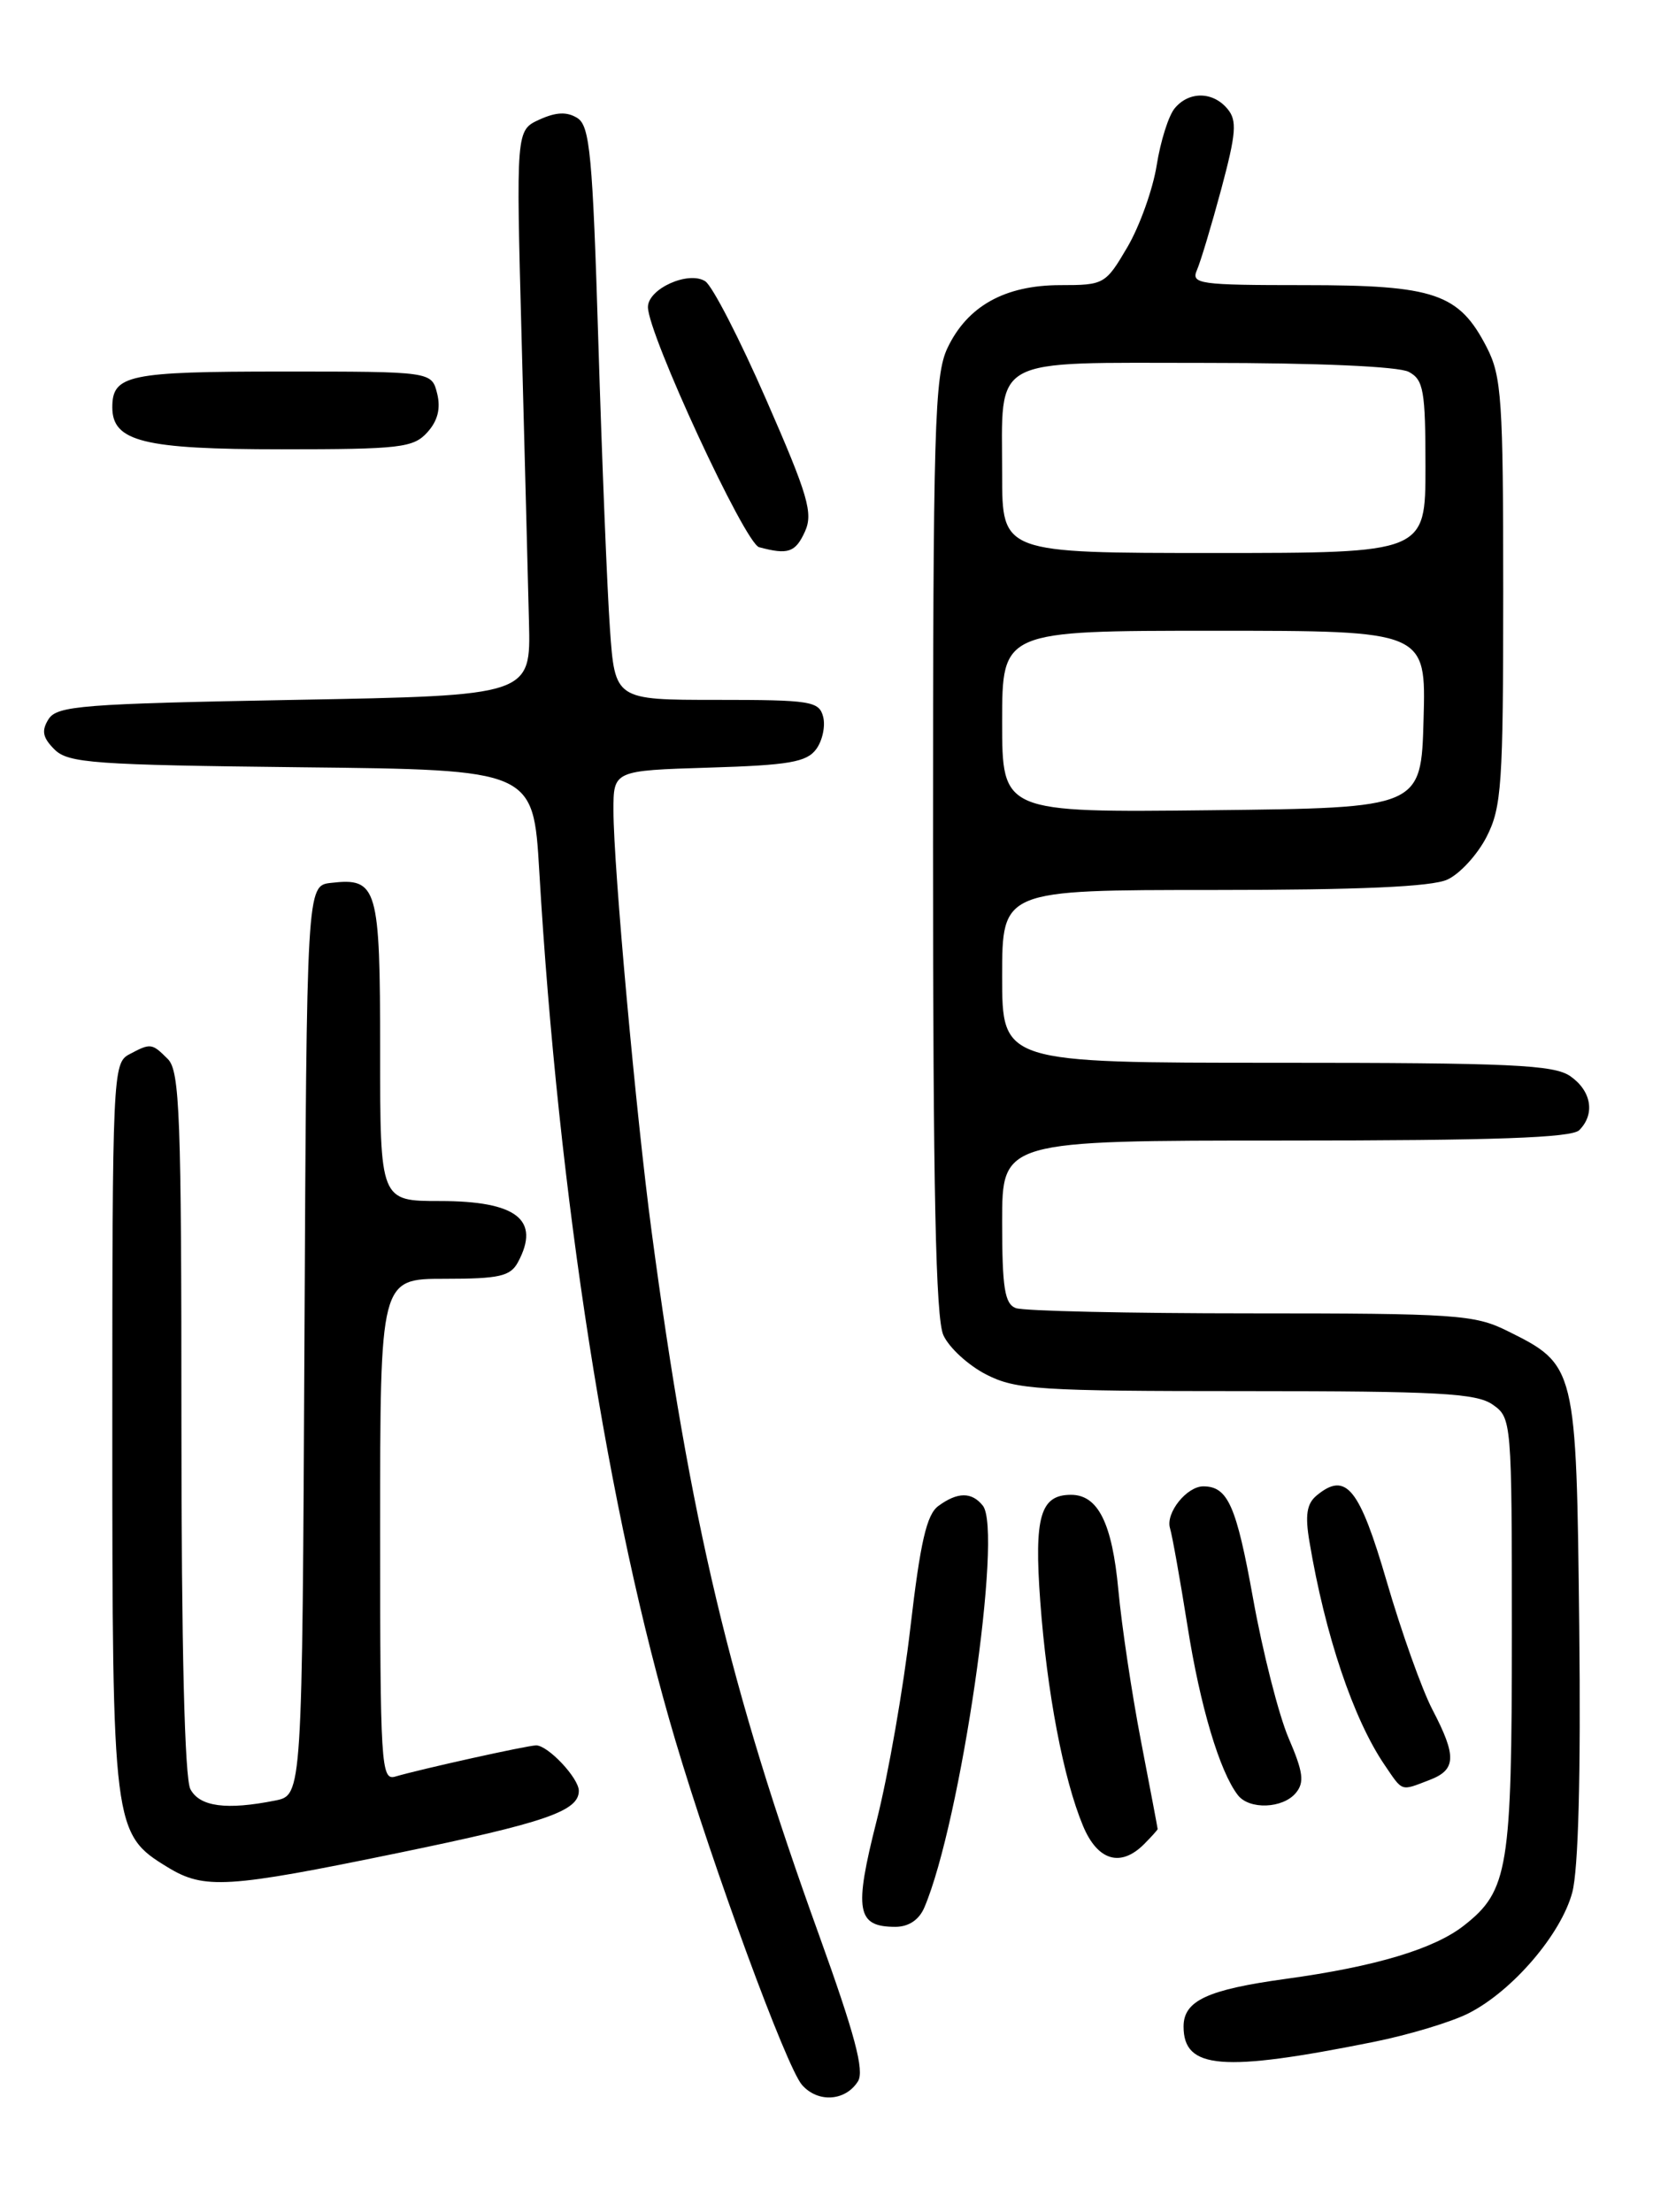 <?xml version="1.0" encoding="UTF-8" standalone="no"?>
<!DOCTYPE svg PUBLIC "-//W3C//DTD SVG 1.1//EN" "http://www.w3.org/Graphics/SVG/1.1/DTD/svg11.dtd" >
<svg xmlns="http://www.w3.org/2000/svg" xmlns:xlink="http://www.w3.org/1999/xlink" version="1.1" viewBox="0 0 194 256">
 <g >
 <path fill="currentColor"
d=" M 99.31 240.88 C 100.08 239.66 98.94 235.42 94.78 223.88 C 84.47 195.33 79.90 176.09 75.43 142.56 C 73.63 129.09 71.01 100.23 71.01 93.84 C 71.00 89.18 71.00 89.18 82.08 88.84 C 91.34 88.56 93.38 88.20 94.48 86.70 C 95.20 85.72 95.56 84.03 95.28 82.95 C 94.81 81.15 93.83 81.00 82.97 81.00 C 71.18 81.00 71.18 81.00 70.60 72.75 C 70.28 68.21 69.68 53.30 69.26 39.61 C 68.60 17.95 68.28 14.57 66.83 13.66 C 65.63 12.91 64.38 12.96 62.44 13.84 C 59.73 15.08 59.73 15.08 60.38 39.29 C 60.73 52.61 61.12 67.33 61.23 72.00 C 61.44 80.50 61.44 80.50 34.08 81.00 C 9.55 81.45 6.60 81.68 5.62 83.23 C 4.78 84.57 4.93 85.36 6.30 86.73 C 7.89 88.32 10.81 88.53 34.90 88.80 C 61.73 89.09 61.73 89.09 62.42 100.80 C 64.64 138.57 70.37 175.14 78.17 201.41 C 82.55 216.16 91.02 239.22 92.83 241.29 C 94.66 243.39 97.86 243.19 99.31 240.88 Z  M 158.95 236.33 C 163.05 235.51 168.03 234.01 170.02 232.99 C 175.08 230.41 180.69 223.87 181.99 219.03 C 182.70 216.40 182.99 205.45 182.80 188.22 C 182.46 158.05 182.45 157.98 174.43 154.01 C 170.68 152.15 168.42 152.00 144.77 152.00 C 130.68 152.00 118.45 151.73 117.58 151.39 C 116.29 150.90 116.00 149.04 116.00 141.39 C 116.00 132.00 116.00 132.00 148.80 132.00 C 172.98 132.00 181.92 131.68 182.80 130.80 C 184.66 128.94 184.22 126.27 181.78 124.56 C 179.88 123.23 174.92 123.00 147.78 123.00 C 116.00 123.00 116.00 123.00 116.00 113.00 C 116.00 103.00 116.00 103.00 140.45 103.00 C 157.31 103.00 165.72 102.63 167.53 101.80 C 168.98 101.14 171.02 98.91 172.08 96.84 C 173.82 93.43 174.00 90.76 174.00 68.50 C 174.00 46.29 173.82 43.56 172.10 40.21 C 168.88 33.95 166.09 33.00 150.99 33.00 C 138.79 33.00 137.84 32.87 138.55 31.25 C 138.97 30.29 140.24 26.06 141.37 21.86 C 143.09 15.43 143.21 13.95 142.09 12.61 C 140.40 10.57 137.62 10.54 135.97 12.54 C 135.26 13.39 134.33 16.35 133.89 19.12 C 133.45 21.89 131.93 26.15 130.51 28.58 C 127.97 32.91 127.81 33.00 122.71 33.00 C 116.31 33.01 111.97 35.43 109.67 40.28 C 108.17 43.44 108.00 49.43 108.00 97.85 C 108.00 137.69 108.31 152.60 109.20 154.53 C 109.86 155.98 112.09 158.02 114.16 159.08 C 117.59 160.83 120.26 161.00 144.24 161.00 C 166.44 161.00 170.90 161.24 172.78 162.56 C 174.97 164.09 175.00 164.41 175.00 189.09 C 175.00 216.27 174.58 218.82 169.48 222.83 C 166.02 225.56 159.21 227.60 148.85 229.02 C 139.75 230.27 137.00 231.55 137.00 234.54 C 137.00 239.48 141.46 239.84 158.95 236.33 Z  M 107.00 220.75 C 111.21 210.86 116.11 177.16 113.76 174.25 C 112.48 172.65 110.84 172.66 108.62 174.29 C 107.26 175.28 106.53 178.47 105.38 188.35 C 104.57 195.37 102.81 205.44 101.47 210.73 C 98.83 221.13 99.16 223.00 103.64 223.00 C 105.18 223.00 106.39 222.19 107.00 220.75 Z  M 45.99 214.47 C 63.13 210.94 67.00 209.61 67.00 207.26 C 67.00 205.79 63.44 202.00 62.06 202.00 C 61.06 202.00 48.67 204.75 45.75 205.61 C 44.11 206.10 44.00 204.28 44.00 177.07 C 44.00 148.00 44.00 148.00 51.46 148.00 C 57.82 148.00 59.08 147.71 59.96 146.07 C 62.59 141.17 59.81 139.00 50.93 139.00 C 44.00 139.00 44.00 139.00 44.00 121.62 C 44.00 102.62 43.69 101.56 38.31 102.18 C 35.50 102.50 35.50 102.50 35.24 155.13 C 34.98 207.75 34.98 207.75 31.87 208.38 C 26.21 209.51 23.12 209.10 22.04 207.07 C 21.37 205.82 21.00 190.64 21.00 164.64 C 21.00 129.16 20.81 123.95 19.43 122.57 C 17.57 120.71 17.44 120.70 14.93 122.04 C 13.07 123.03 13.00 124.57 13.00 165.13 C 13.00 211.69 13.07 212.24 19.42 216.11 C 23.64 218.69 26.32 218.52 45.99 214.47 Z  M 132.43 213.43 C 133.29 212.56 134.00 211.78 134.00 211.68 C 134.00 211.58 133.13 207.00 132.07 201.50 C 131.01 196.00 129.83 188.12 129.45 184.00 C 128.73 176.27 127.10 173.00 123.97 173.00 C 120.42 173.00 119.69 175.53 120.41 185.31 C 121.18 195.85 123.10 205.90 125.36 211.31 C 127.04 215.35 129.71 216.15 132.43 213.43 Z  M 150.00 207.50 C 151.01 206.28 150.85 205.08 149.16 201.16 C 148.02 198.50 146.16 191.21 145.04 184.97 C 143.11 174.26 142.13 172.05 139.32 172.02 C 137.39 171.99 134.90 175.09 135.43 176.86 C 135.70 177.76 136.61 182.88 137.46 188.22 C 138.92 197.47 141.17 205.01 143.28 207.75 C 144.60 209.47 148.49 209.32 150.00 207.50 Z  M 165.43 206.02 C 168.57 204.83 168.64 203.29 165.80 197.85 C 164.59 195.53 162.22 188.88 160.53 183.08 C 157.35 172.16 155.80 170.26 152.39 173.09 C 151.26 174.03 151.05 175.37 151.57 178.42 C 153.38 189.23 156.65 198.94 160.26 204.25 C 162.41 207.41 162.09 207.30 165.43 206.02 Z  M 93.17 61.53 C 94.14 59.39 93.55 57.36 88.70 46.28 C 85.63 39.25 82.45 33.07 81.63 32.55 C 79.69 31.31 75.00 33.42 75.00 35.54 C 75.00 38.65 86.23 62.90 87.87 63.33 C 91.22 64.23 92.07 63.94 93.17 61.53 Z  M 49.46 50.04 C 50.67 48.71 51.03 47.27 50.60 45.54 C 49.96 43.00 49.96 43.00 32.68 43.00 C 14.87 43.00 13.00 43.39 13.00 47.14 C 13.00 51.10 16.61 52.00 32.57 52.00 C 46.32 52.00 47.85 51.82 49.46 50.04 Z  M 116.00 83.52 C 116.00 73.00 116.00 73.00 140.53 73.00 C 165.07 73.00 165.07 73.00 164.78 83.25 C 164.50 93.50 164.50 93.50 140.25 93.77 C 116.00 94.04 116.00 94.04 116.00 83.52 Z  M 116.00 54.93 C 116.00 41.06 114.29 42.00 139.60 42.00 C 152.53 42.00 161.90 42.41 163.07 43.04 C 164.78 43.95 165.00 45.21 165.00 54.04 C 165.00 64.00 165.00 64.00 140.50 64.00 C 116.00 64.00 116.00 64.00 116.00 54.93 Z "/>
</g>
</svg>